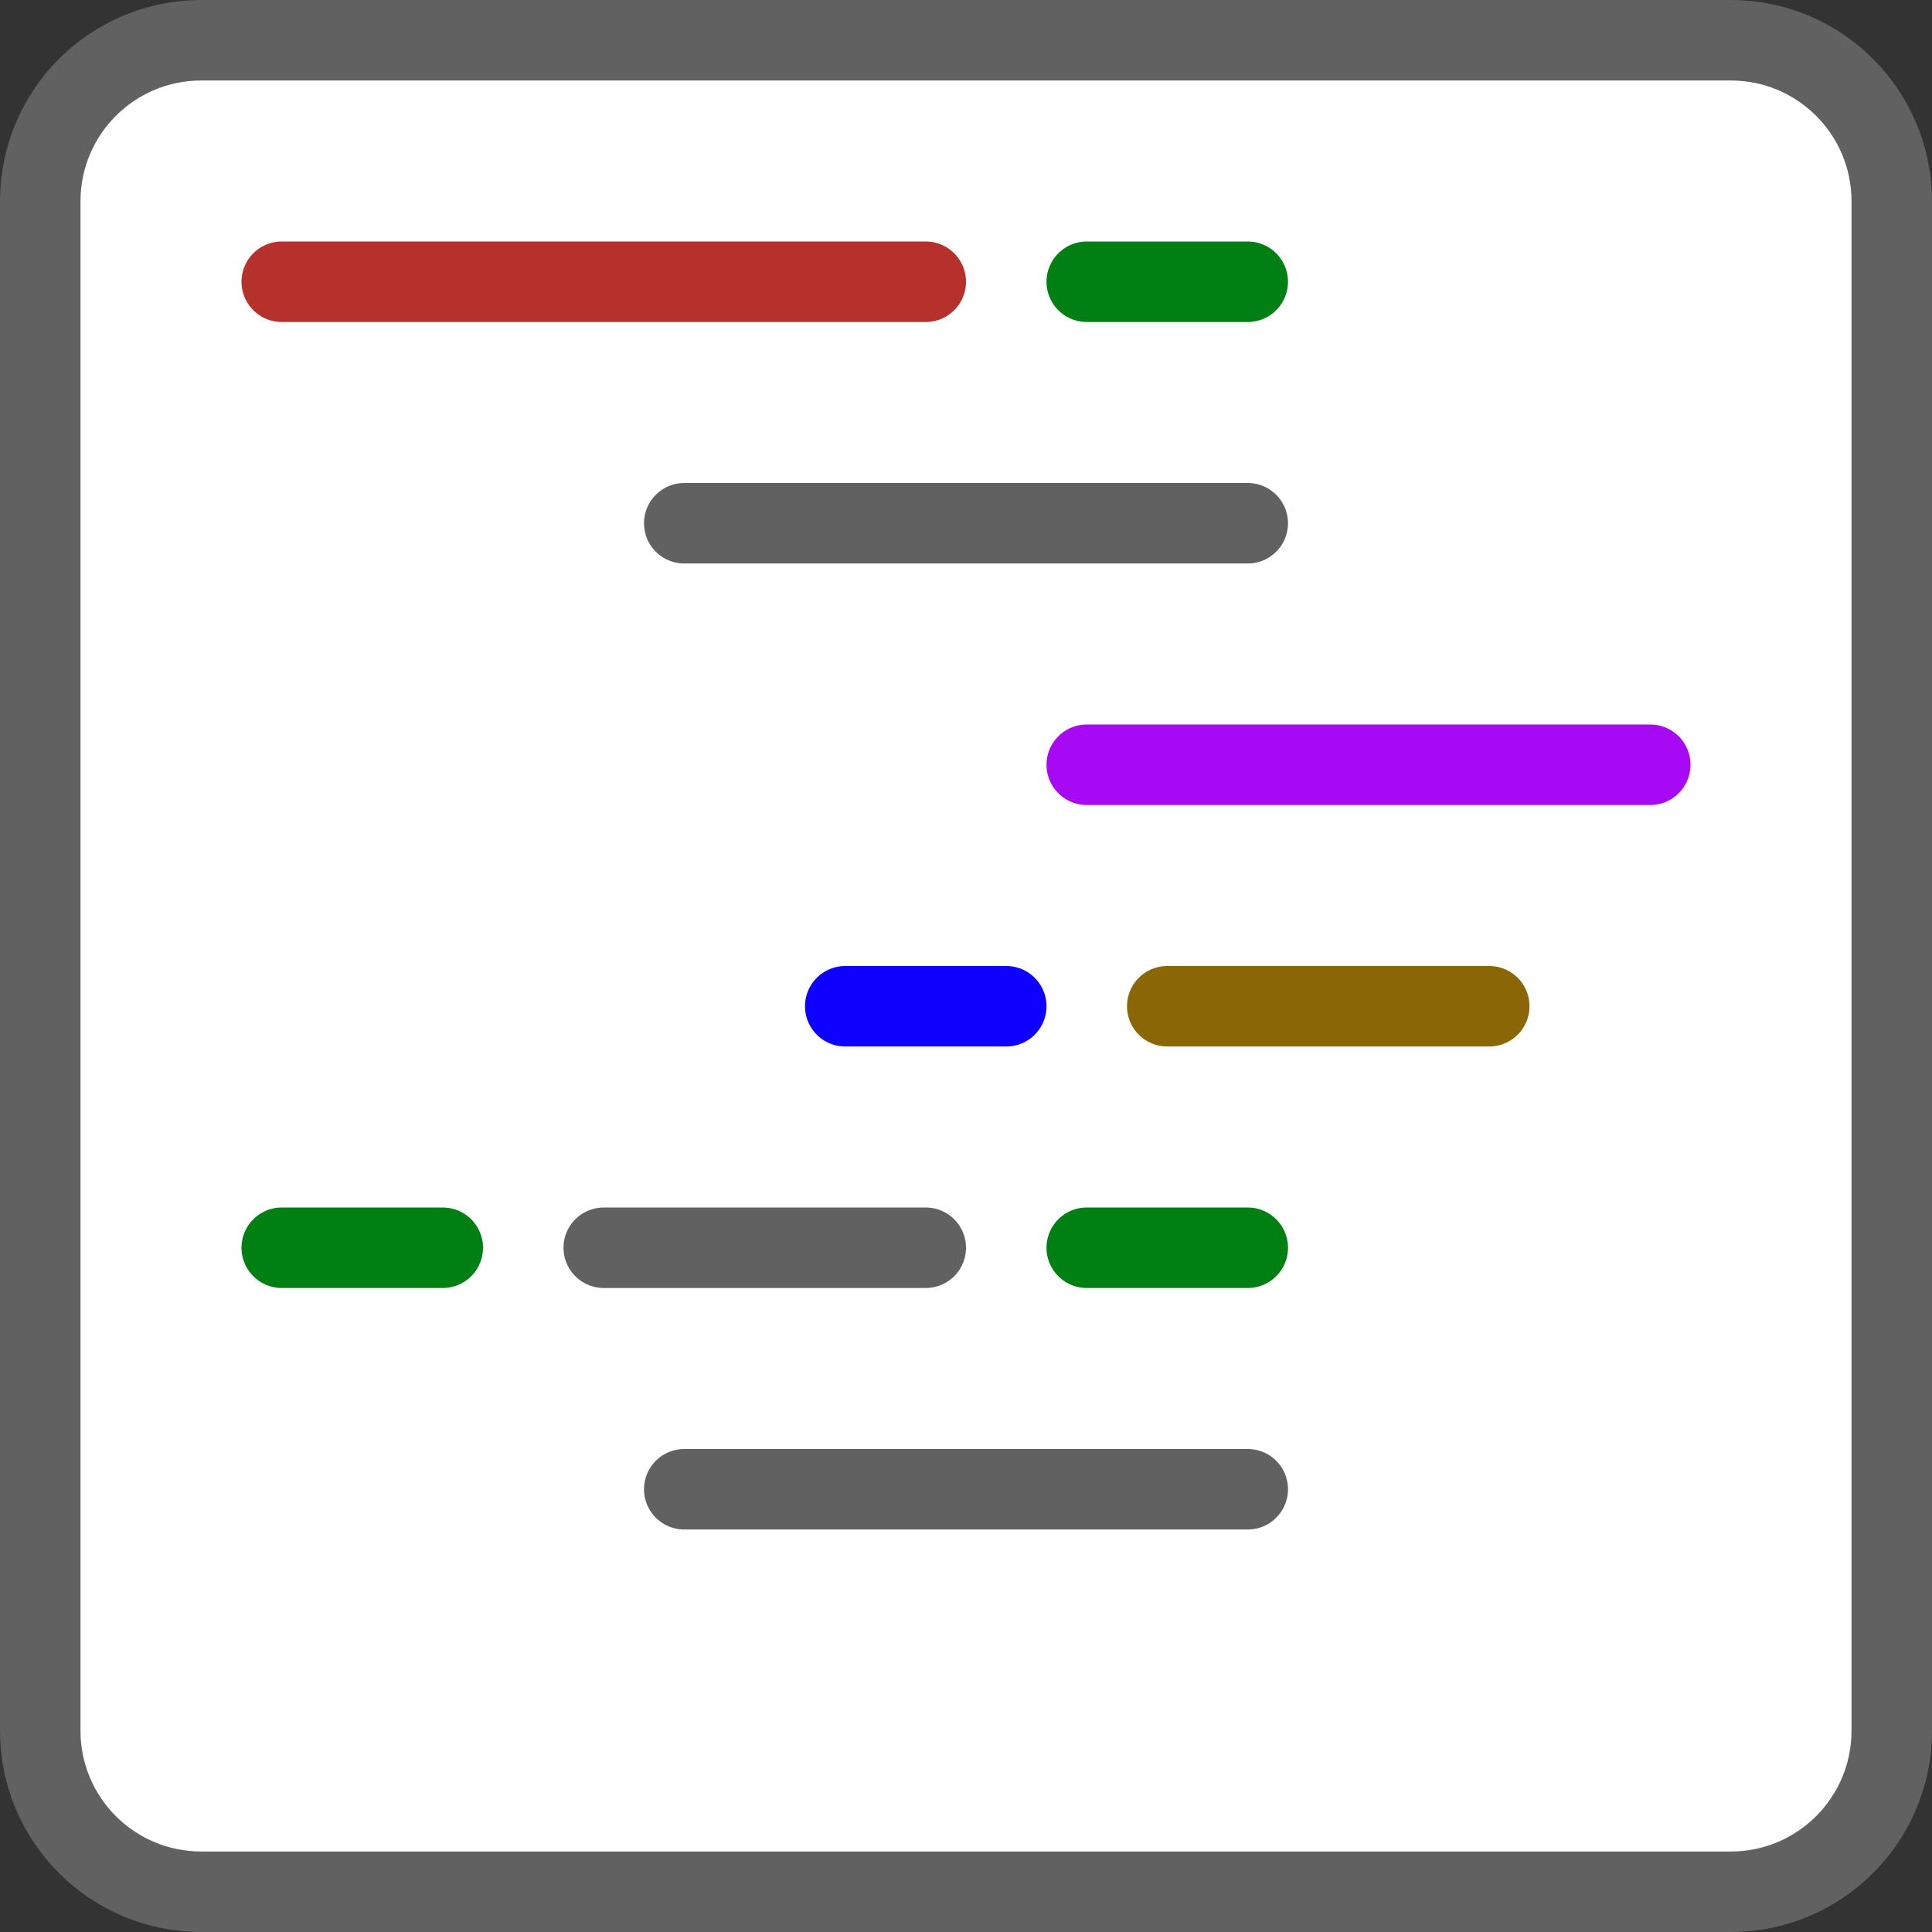 <svg width="24" height="24" viewBox="0 0 24 24" fill="none" xmlns="http://www.w3.org/2000/svg">
<rect x="0" y="0" width="24" height="24" fill="#333333" stroke="none"/>
<path d="M21.5 0.5H2.5C1.395 0.5 0.5 1.395 0.5 2.5V21.5C0.5 22.605 1.395 23.5 2.5 23.5H21.5C22.605 23.5 23.5 22.605 23.5 21.5V2.5C23.5 1.395 22.605 0.5 21.5 0.5Z" fill="#FFFFFF" stroke="#616161" stroke-linecap="round"/>
<path d="M13.5 15.5H15.5" stroke="#008013" stroke-linecap="round"/>
<path d="M7.5 15.5L11.5 15.5" stroke="#616162" stroke-linecap="round"/>
<path d="M3.5 15.5H5.5" stroke="#008013" stroke-linecap="round"/>
<path d="M8.5 18.5H15.5" stroke="#616162" stroke-linecap="round"/>
<path d="M18.5 12.5L14.5 12.5" stroke="#8B6606" stroke-linecap="round"/>
<path d="M12.5 12.5L10.5 12.5" stroke="#0E00FF" stroke-linecap="round"/>
<path d="M13.5 9.5H20.5" stroke="#A709F5" stroke-linecap="round"/>
<path d="M8.5 6.5H15.5" stroke="#616162" stroke-linecap="round"/>
<path d="M13.5 3.5H15.5" stroke="#008013" stroke-linecap="round"/>
<path d="M3.5 3.5H11.5" stroke="#B7312C" stroke-linecap="round"/>
</svg>
